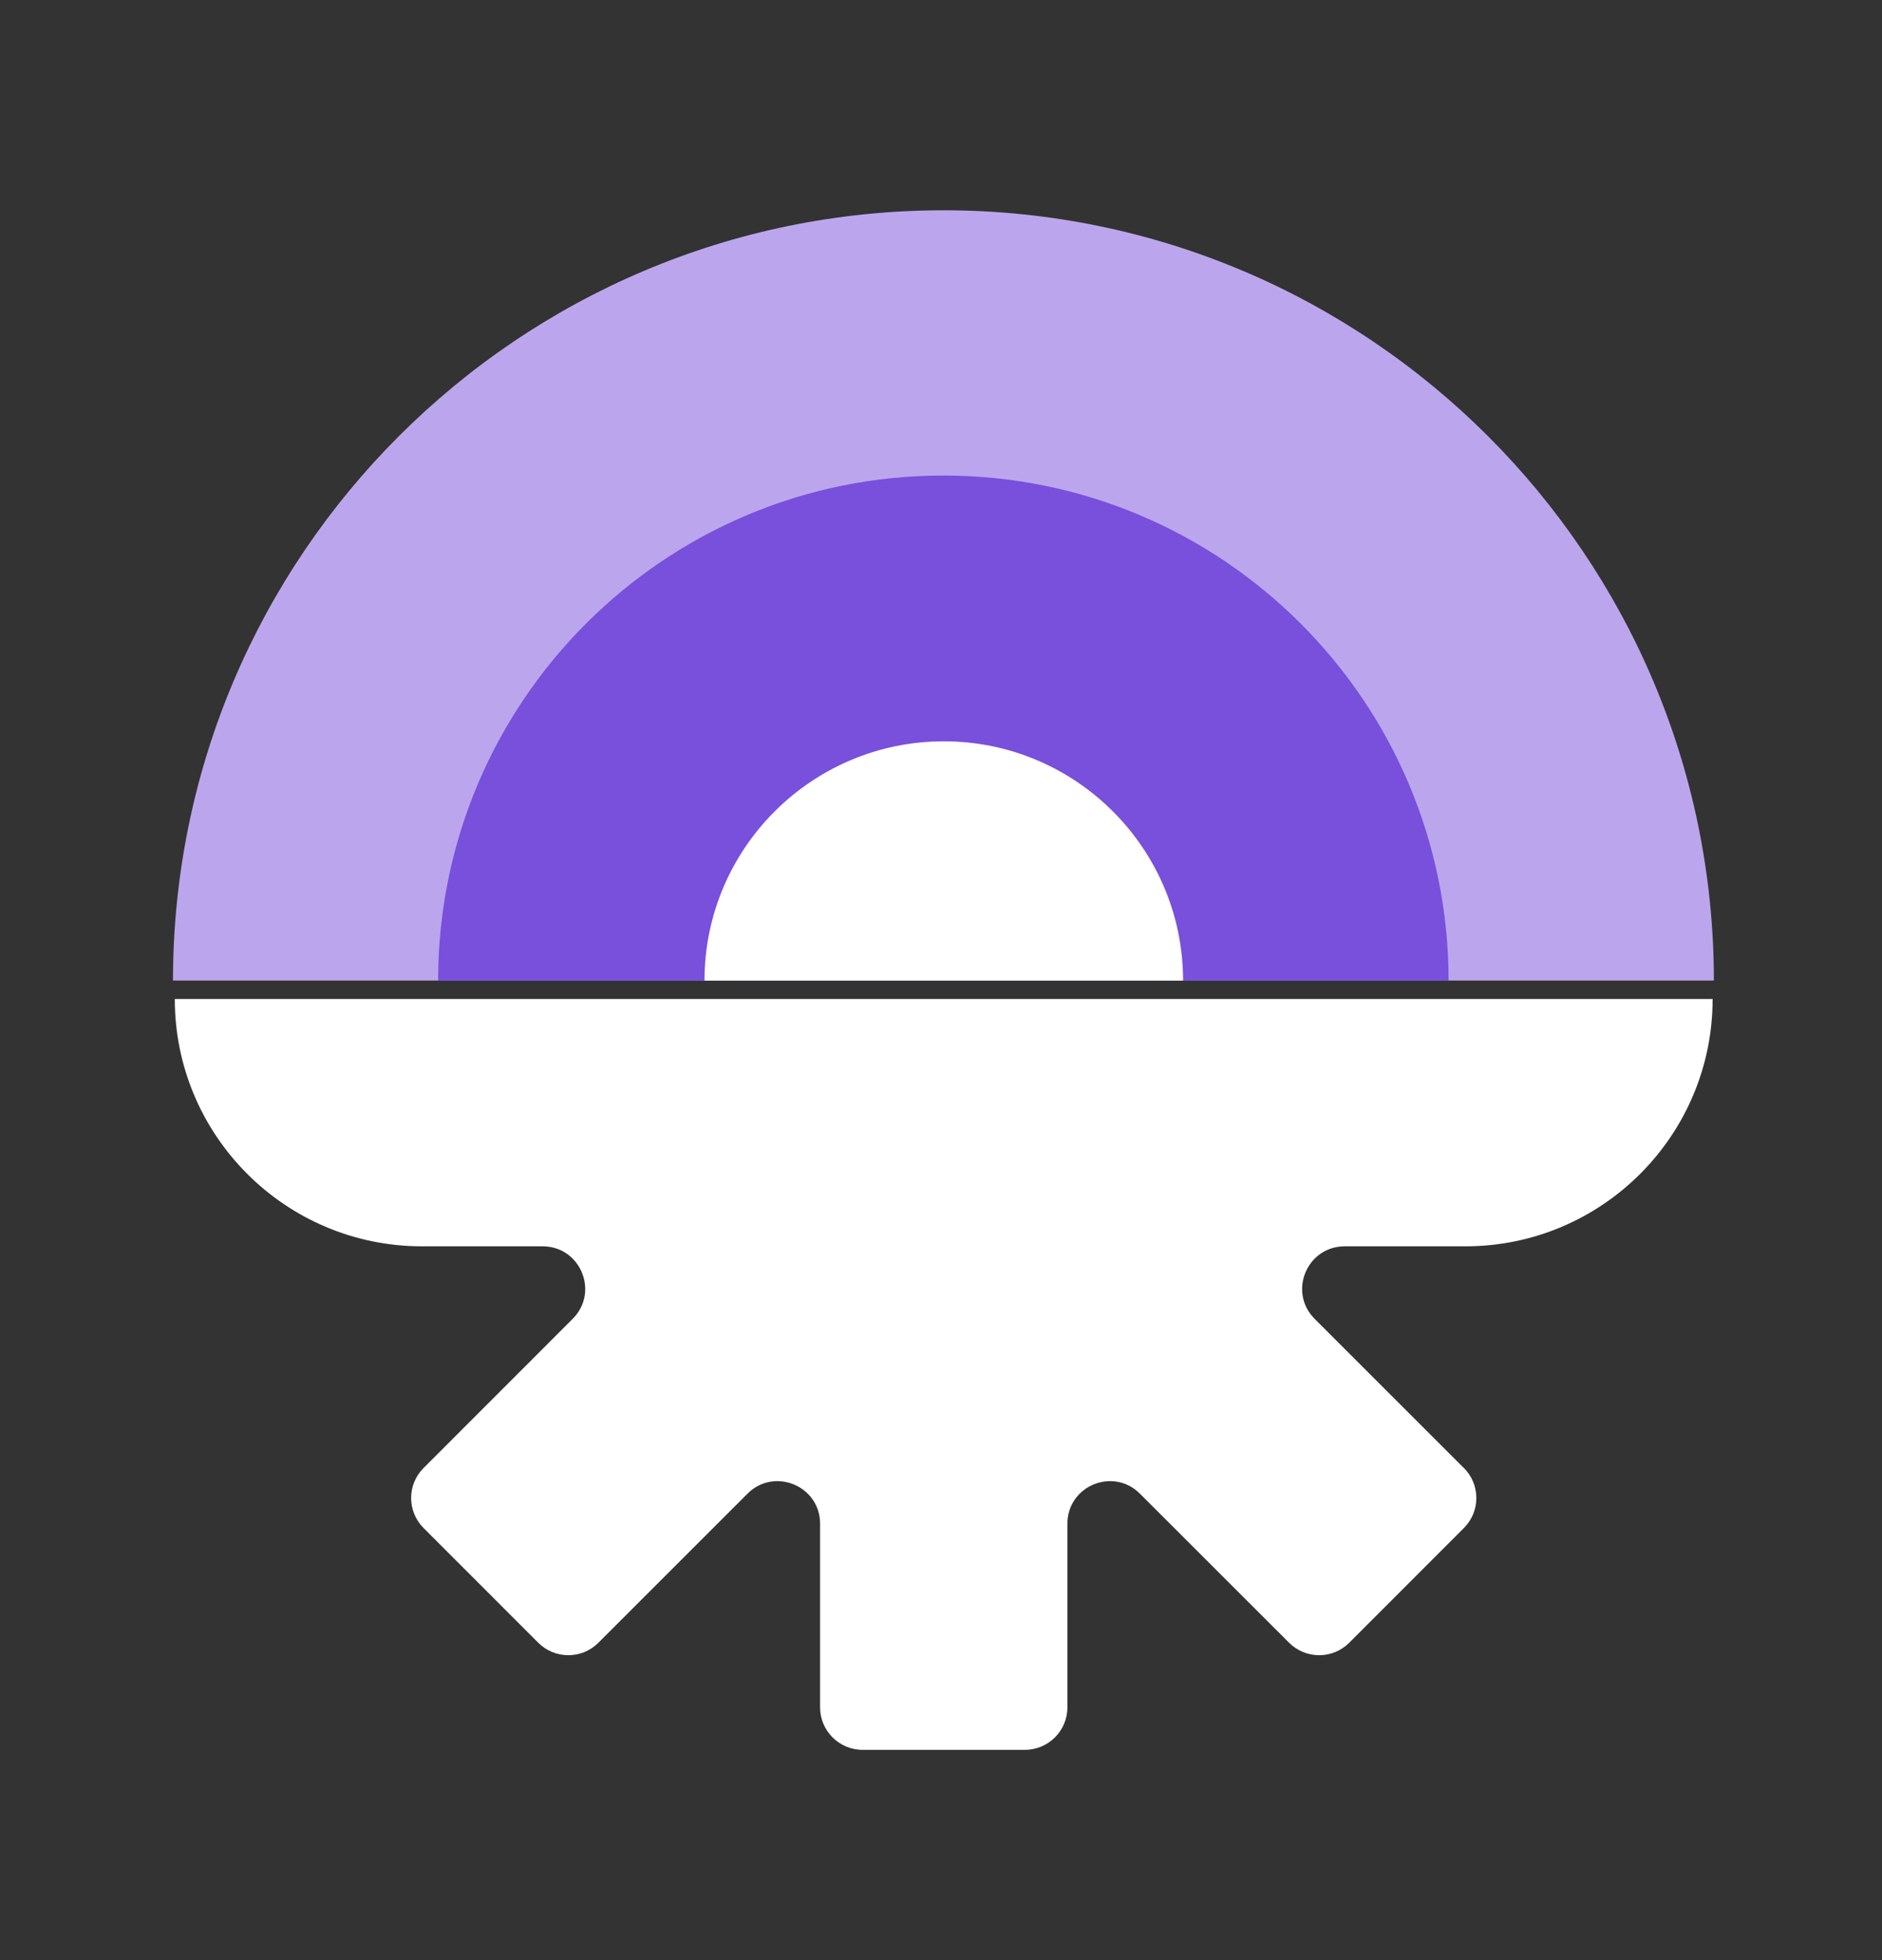 <svg width="24" height="25" viewBox="0 0 24 25" fill="none" xmlns="http://www.w3.org/2000/svg">
<rect x="0" y="0" width="24" height="25" fill="#333333" stroke="none"/>
<path d="M18.667 18.723L16.765 16.821C16.423 16.479 16.666 15.896 17.149 15.896H18.686C20.428 15.896 21.84 14.483 21.84 12.742H2.229C2.229 14.483 3.641 15.896 5.382 15.896H6.92C7.402 15.896 7.645 16.479 7.303 16.821L5.402 18.723C5.19 18.934 5.19 19.278 5.402 19.489L6.864 20.952C7.076 21.164 7.419 21.164 7.631 20.952L9.532 19.051C9.874 18.709 10.458 18.951 10.458 19.434V21.776C10.458 22.075 10.701 22.318 11 22.318H13.069C13.369 22.318 13.612 22.075 13.612 21.776V19.434C13.612 18.951 14.195 18.709 14.537 19.051L16.439 20.952C16.65 21.164 16.994 21.164 17.206 20.952L18.668 19.489C18.88 19.278 18.88 18.934 18.668 18.723H18.667Z" fill="white"/>
<path d="M12.031 6.073C14.335 6.073 16.361 7.29 17.497 9.115H6.565C7.703 7.29 9.728 6.073 12.032 6.073H12.031ZM12.032 2.682C6.613 2.682 2.206 7.089 2.206 12.506H21.856C21.856 7.089 17.449 2.682 12.031 2.682L12.032 2.682Z" fill="#BBA6ED"/>
<path d="M12.03 6.065C8.473 6.065 5.587 8.949 5.587 12.508H18.473C18.473 8.95 15.588 6.065 12.03 6.065Z" fill="#7850DC"/>
<path d="M15.087 12.507H8.984C8.984 10.823 10.352 9.455 12.036 9.455C13.719 9.455 15.087 10.823 15.087 12.507Z" fill="white"/>
</svg>
